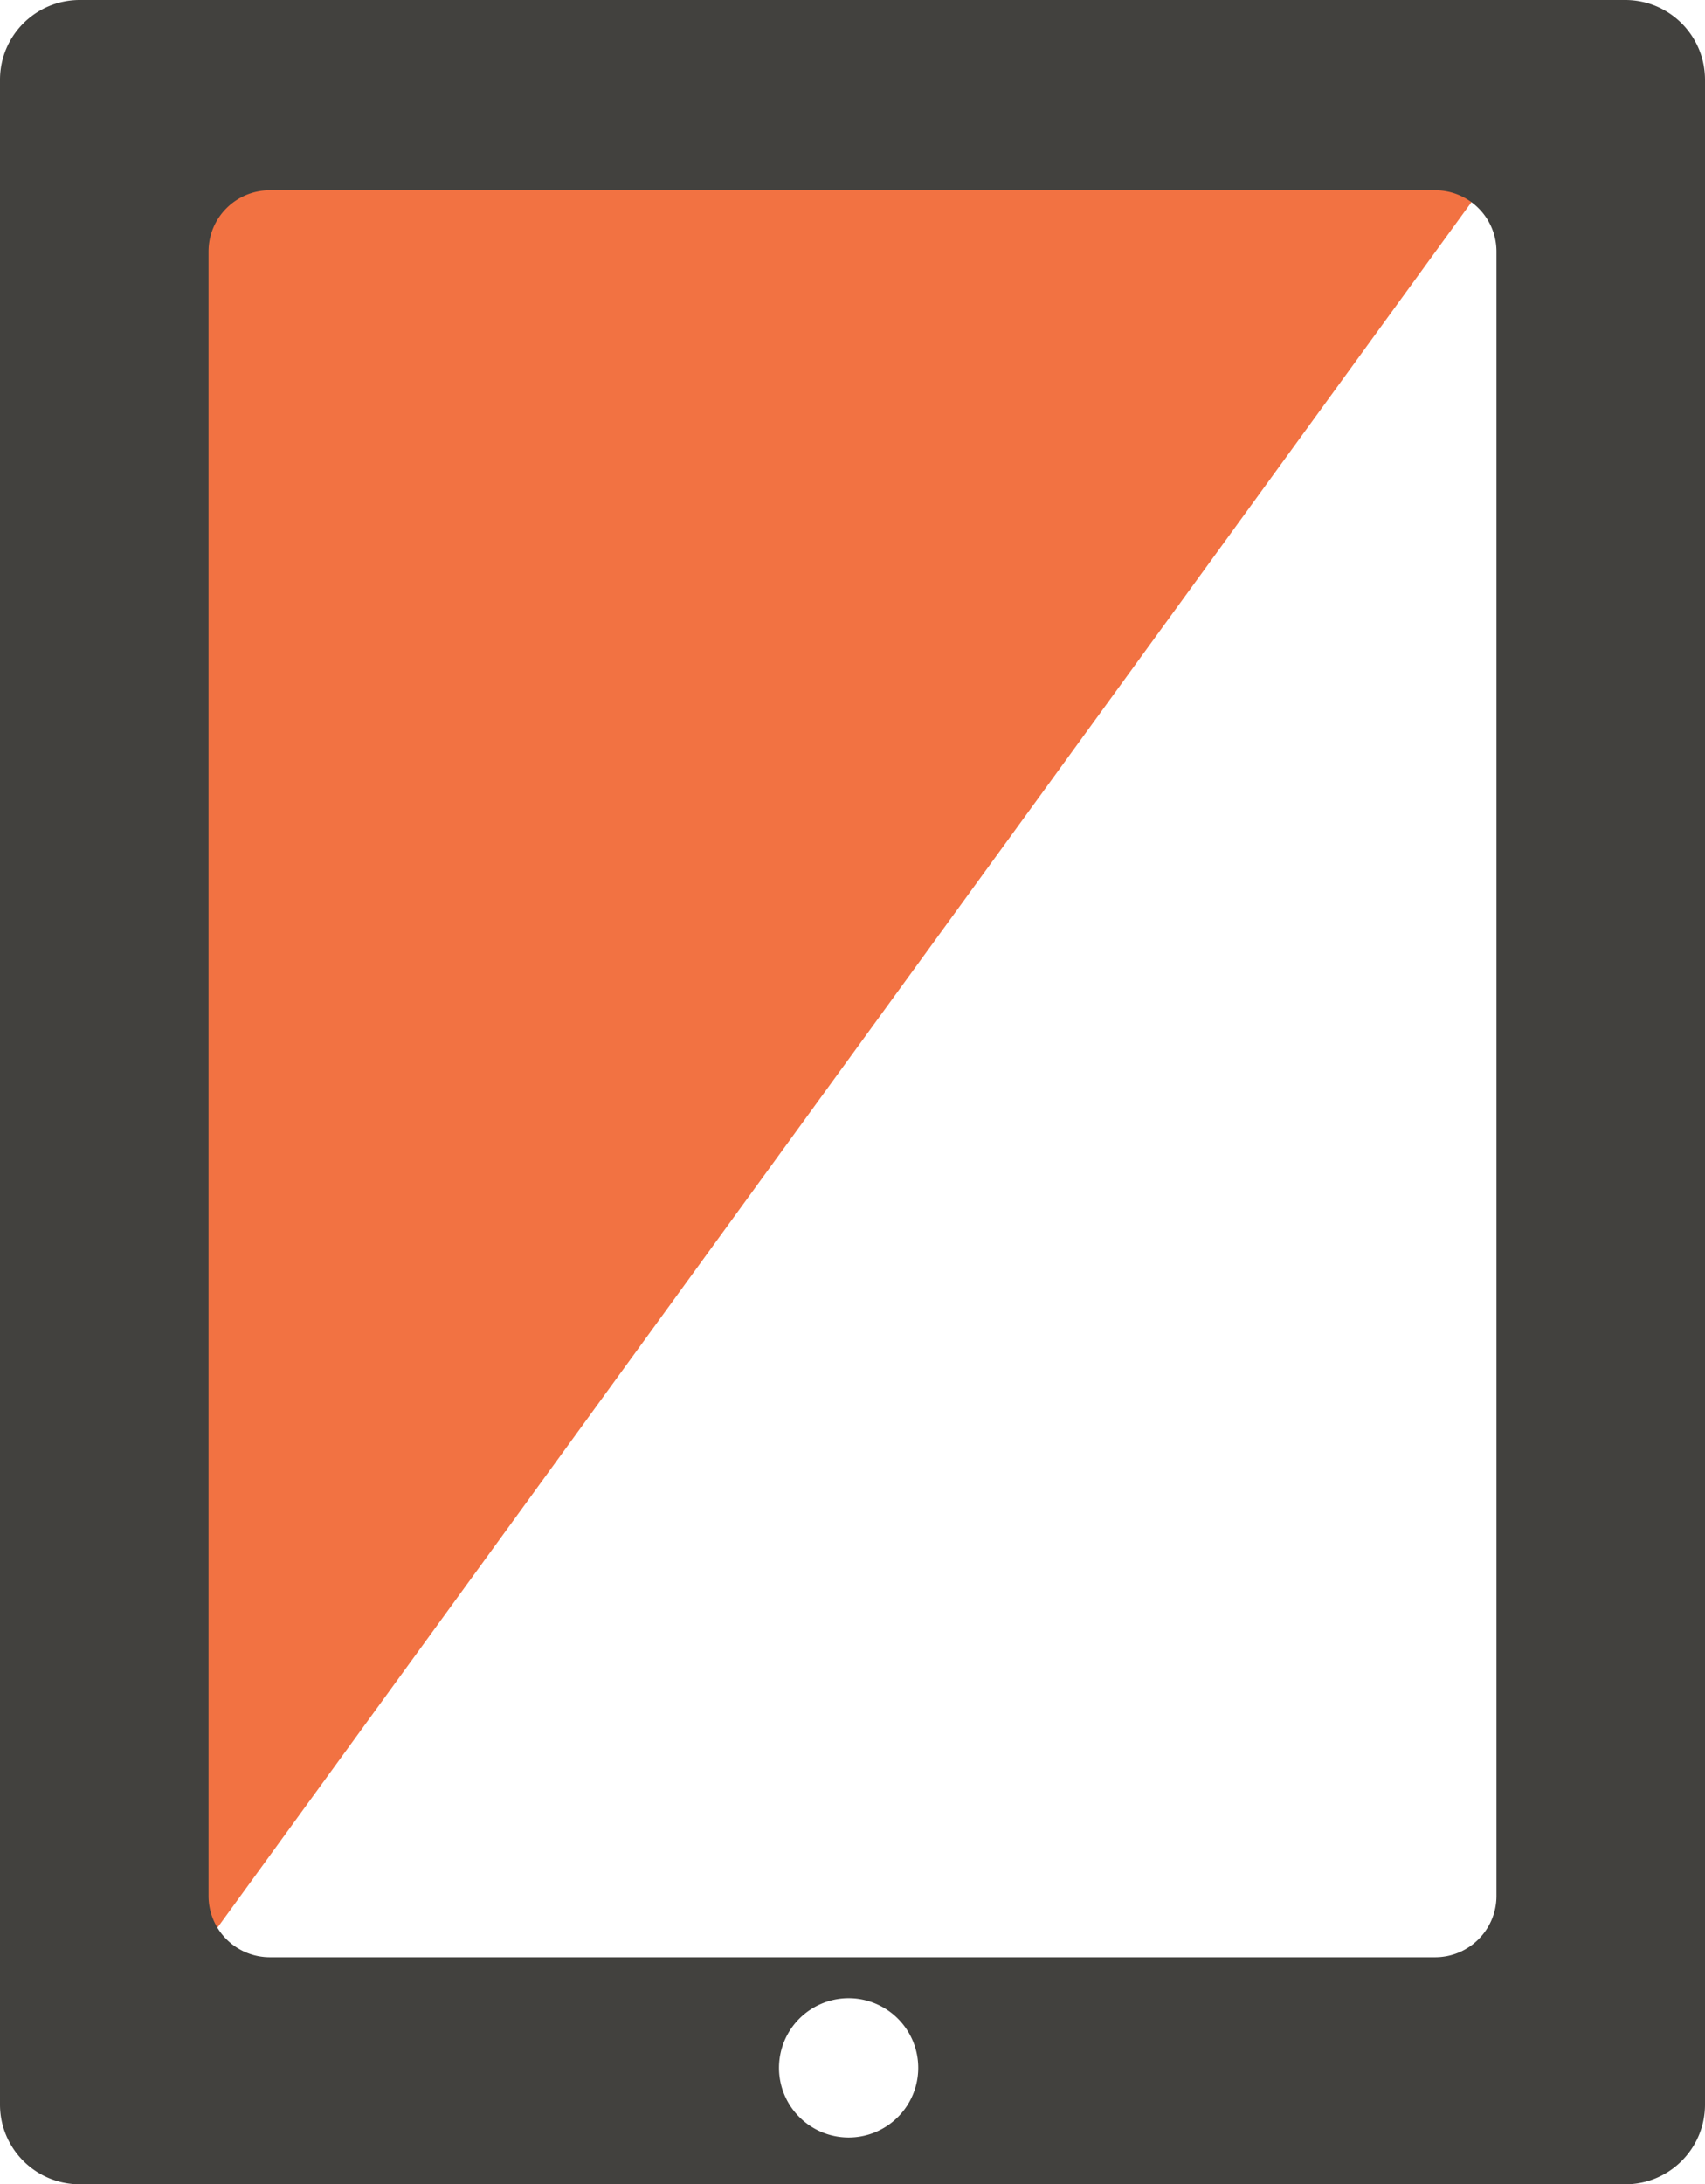 <svg xmlns="http://www.w3.org/2000/svg" width="31.297" height="40.078" viewBox="0 0 31.297 40.078"><path fill="#F27242" d="M2.87 36.912L27.469 3.078H2.87z"/><path fill="#42413E" d="M29.833 0H1.464C.655 0 0 .655 0 1.464v37.151c0 .808.655 1.463 1.464 1.463h28.37c.808 0 1.463-.655 1.463-1.463V1.464C31.297.655 30.642 0 29.833 0zm-14.22 39.219a1.278 1.278 0 1 1 0-2.555 1.278 1.278 0 0 1 0 2.555zm11.856-4.432c0 .621-.504 1.125-1.125 1.125H4.953a1.125 1.125 0 0 1-1.125-1.125V4.616c0-.622.504-1.125 1.125-1.125h21.391c.622 0 1.125.504 1.125 1.125v30.171z"/></svg> 
